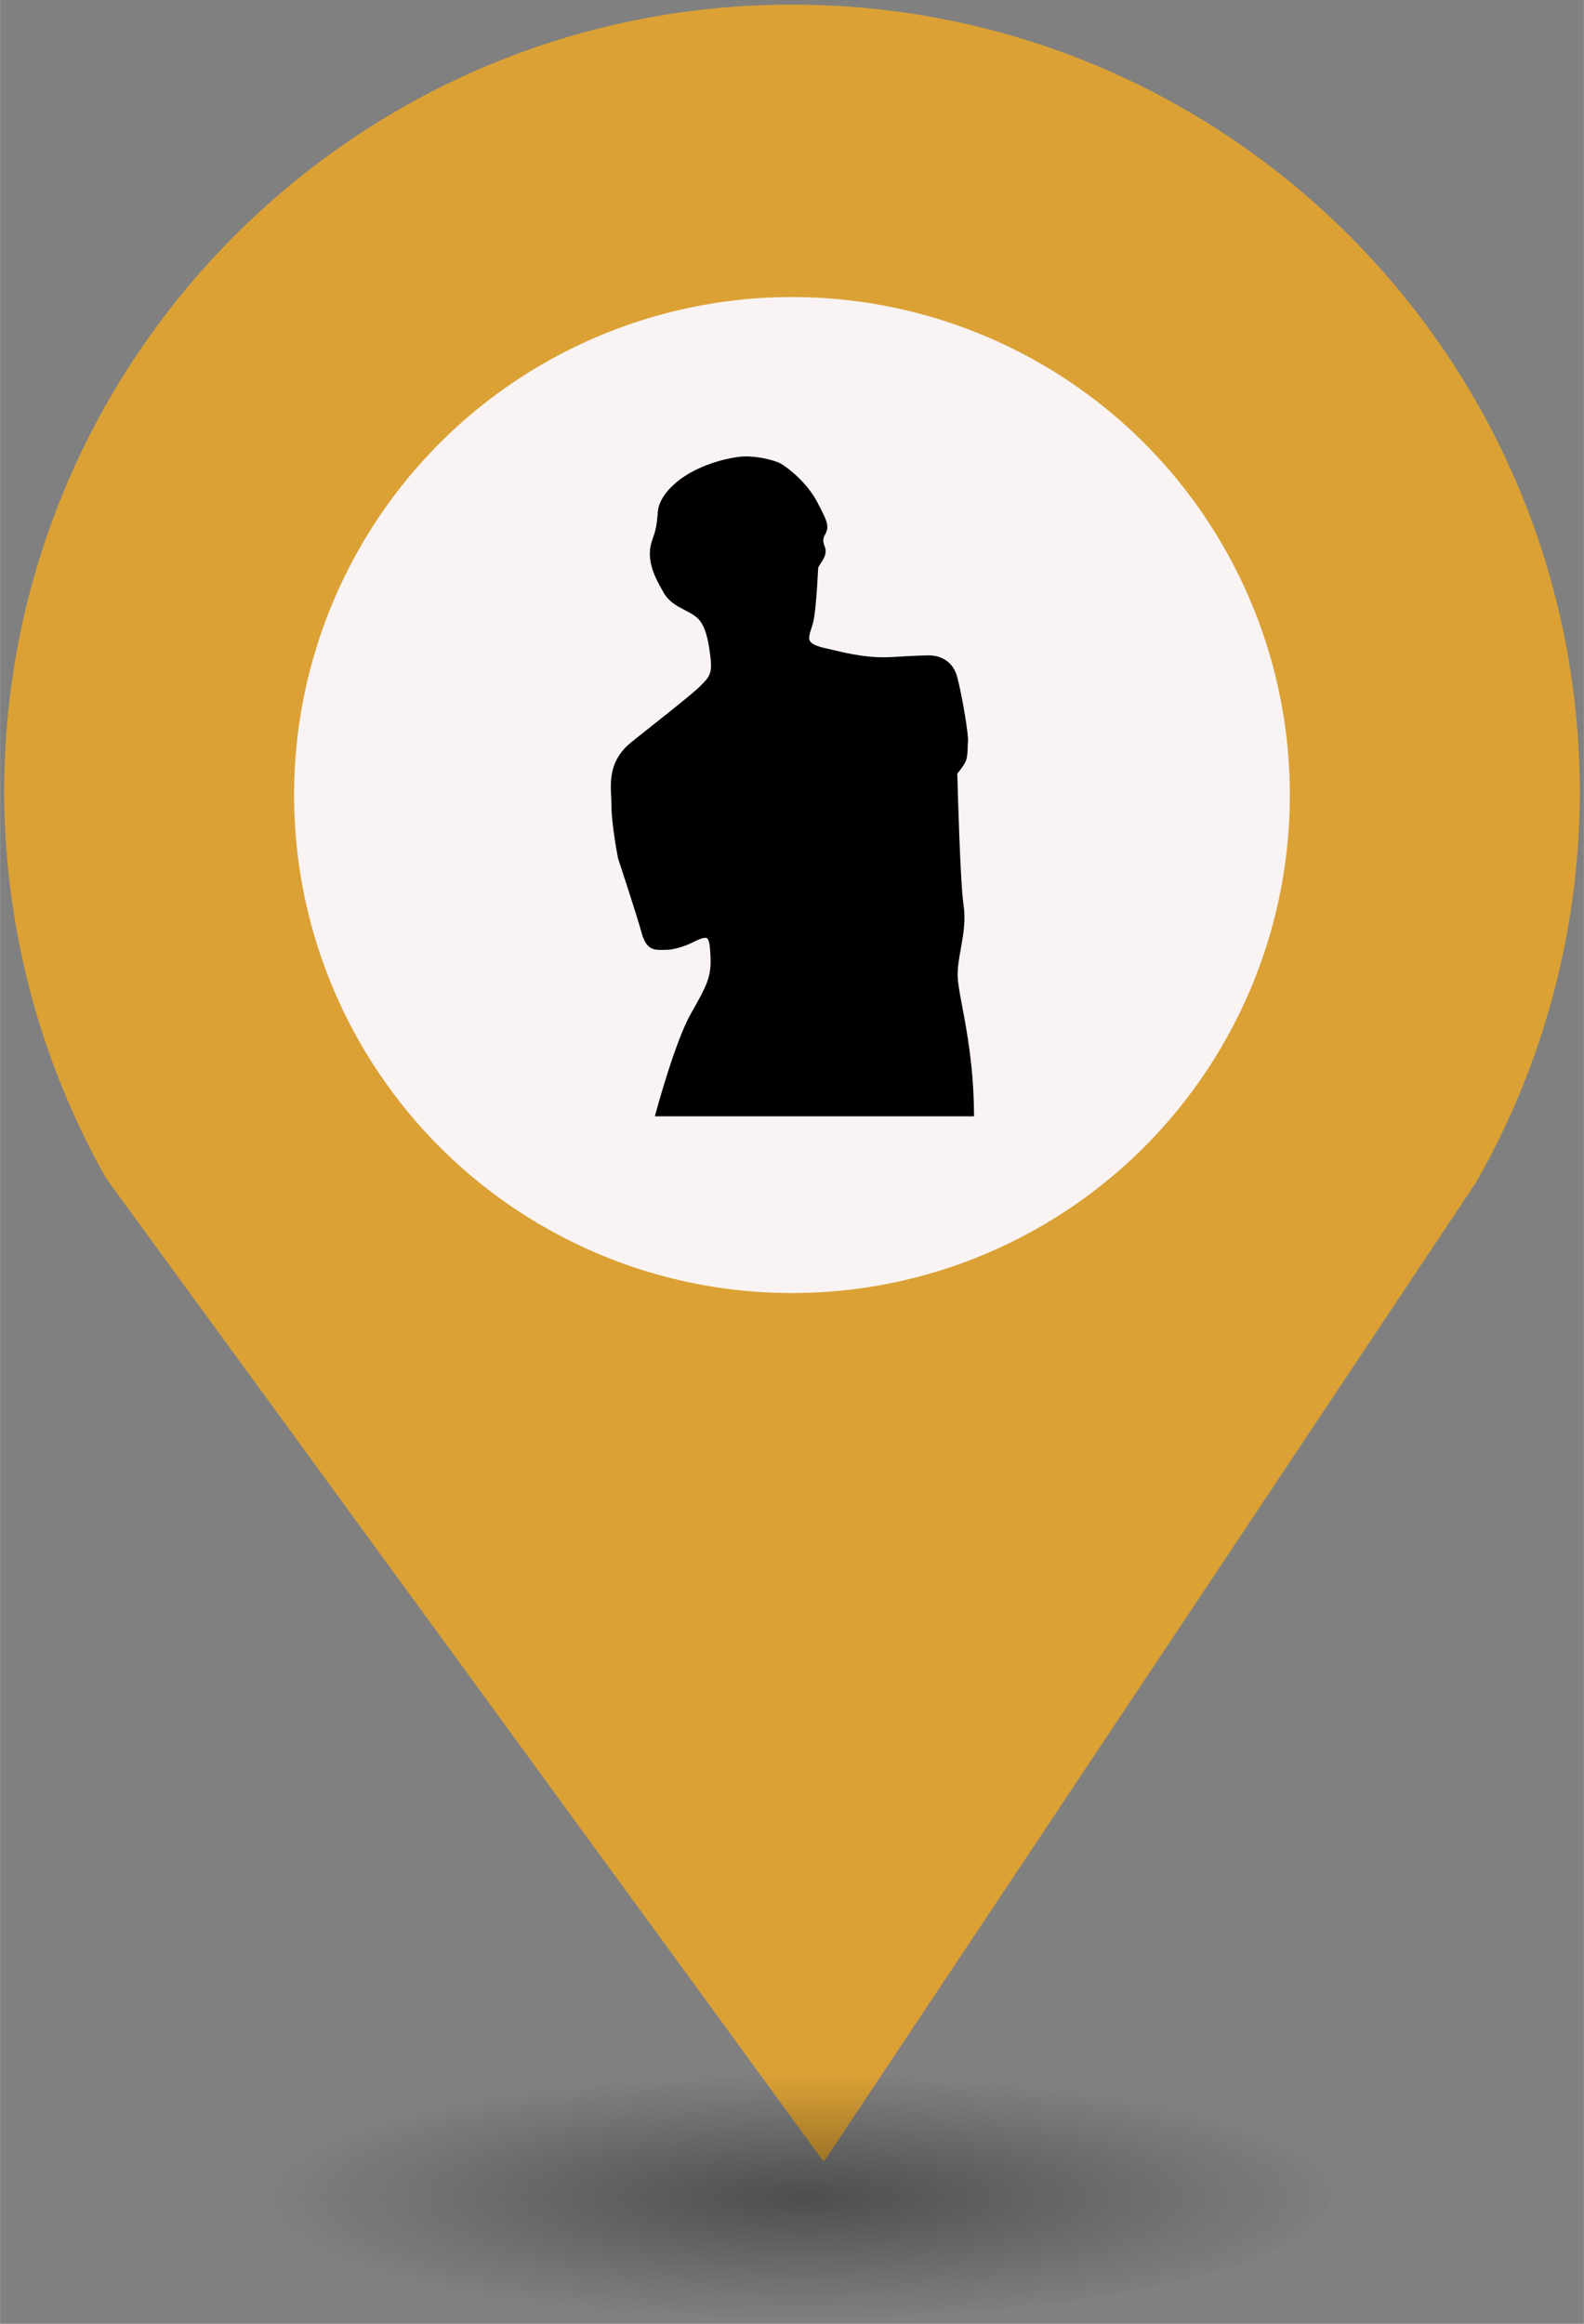 <?xml version="1.0" encoding="UTF-8" standalone="no"?>
<svg
   xmlns:dc="http://purl.org/dc/elements/1.1/"
   xmlns:cc="http://creativecommons.org/ns#"
   xmlns:rdf="http://www.w3.org/1999/02/22-rdf-syntax-ns#"
   xmlns:svg="http://www.w3.org/2000/svg"
   xmlns="http://www.w3.org/2000/svg"
   xmlns:sodipodi="http://sodipodi.sourceforge.net/DTD/sodipodi-0.dtd"
   xmlns:inkscape="http://www.inkscape.org/namespaces/inkscape"
   height="44px"
   width="30px"
   version="1.1"
   viewBox="0 0 29.989 43.988"
   id="svg16"
   sodipodi:docname="Museum.svg"
   inkscape:version="0.92.5 (2060ec1f9f, 2020-04-08)">
  <rect x="0" y="0" width="29.989" height="43.988" fill="#808080" stroke="none"/>
  <sodipodi:namedview
     pagecolor="#ffffff"
     bordercolor="#666666"
     borderopacity="1"
     objecttolerance="10"
     gridtolerance="10"
     guidetolerance="10"
     inkscape:pageopacity="0"
     inkscape:pageshadow="2"
     inkscape:window-width="1680"
     inkscape:window-height="974"
     id="namedview18"
     showgrid="false"
     inkscape:zoom="4.0678609"
     inkscape:cx="0.9366743"
     inkscape:cy="83.987249"
     inkscape:window-x="0"
     inkscape:window-y="0"
     inkscape:window-maximized="1"
     inkscape:current-layer="svg2" />
  <defs
     id="defs7">
    <radialGradient
       id="a"
       gradientUnits="userSpaceOnUse"
       cy="127.6"
       cx="-42.75"
       gradientTransform="matrix(4.275,0,0,0.982,197.998,-82.089)"
       r="2.384">
      <stop
         stop-color="#010101"
         offset="0"
         id="stop2" />
      <stop
         stop-opacity="0"
         stop-color="#090909"
         offset="1"
         id="stop4" />
    </radialGradient>
  </defs>
  <g
     id="g26"
     transform="translate(-2.0760358e-7,-1.618)">
    <path
       style="fill:#dba135;stroke-width:4.275"
       inkscape:connector-curvature="0"
       id="path9"
       d="m 14.994,1.705 c -8.239,0 -14.917,6.678 -14.917,14.917 0.009,2.562 0.673,5.079 1.935,7.307 L 15.596,42.539 27.956,23.984 c 1.278,-2.244 1.952,-4.78 1.956,-7.362 C 29.911,8.383 23.233,1.705 14.994,1.705 Z" />
    <circle
       style="fill:#f9f3f3;stroke-width:4.275"
       id="circle11"
       r="9.427"
       cx="14.994"
       cy="16.668" />
    <ellipse
       style="opacity:0.4;fill:url(#a);stroke-width:4.275"
       id="ellipse13"
       cx="14.994"
       cy="43.18"
       ry="2.339"
       rx="10.193" />
    <rect
       style="fill:none;stroke-width:4.275"
       x="8.259"
       y="9.828"
       width="13.472"
       height="13.369"
       ry="0"
       rx="0"
       id="replace" />
    <svg
       version="1.1"
       x="8.5"
       y="10"
       viewBox="-120 78.1 79.023 99.844"
       xml:space="preserve"
       id="svg2"
       inkscape:version="0.92.5 (2060ec1f9f, 2020-04-08)"
       width="13"
       height="13"
       sodipodi:docname="Museum.svg"
       inkscape:transform-center-x="4.9152543"
       inkscape:transform-center-y="-0.73728815"><defs
         id="defs16" /><sodipodi:namedview
         pagecolor="#ffffff"
         bordercolor="#666666"
         borderopacity="1"
         objecttolerance="10"
         gridtolerance="10"
         guidetolerance="10"
         inkscape:pageopacity="0"
         inkscape:pageshadow="2"
         inkscape:window-width="1680"
         inkscape:window-height="884"
         id="namedview14"
         showgrid="false"
         fit-margin-top="0"
         fit-margin-left="0"
         fit-margin-right="0"
         fit-margin-bottom="0"
         inkscape:zoom="2.6700352"
         inkscape:cx="-12.855505"
         inkscape:cy="36.619766"
         inkscape:window-x="0"
         inkscape:window-y="0"
         inkscape:window-maximized="1"
         inkscape:current-layer="g3556" /><g
         id="g3032"
         transform="translate(-126.691,105.725)"><g
           id="g3082"
           transform="translate(-11.778,-19.682)"><g
             id="g3297"
             transform="translate(113.355,48.841)"><g
               id="g3451"
               transform="translate(-110.35,-41.106)"><g
                 id="g3508"
                 transform="translate(37.662,37.801)"><g
                   id="g3556"
                   transform="translate(-33.174,-53.557)"><g
                     id="g3536"
                     transform="matrix(1.274,0,0,1.274,-13.636,-27.642)"><path
                       id="path3538"
                       d="m 35.217,98.18 c 0,0 2.147,-7.917 3.9,-11.026 1.753,-3.109 2.432,-4.239 2.318,-6.728 -0.113,-2.487 -0.27,-3.309 -2.771,-1.994 0,0 -1.555,0.75 -2.742,0.75 -1.186,0 -1.867,0.255 -2.401,-1.725 -0.538,-1.979 -2.658,-8.395 -2.658,-8.395 0,0 -0.735,-3.789 -0.735,-5.882 0,-2.092 -0.681,-4.694 2.148,-6.954 2.828,-2.263 7.025,-5.527 7.832,-6.374 0.805,-0.848 1.58,-1.316 1.341,-3.437 -0.238,-2.119 -0.579,-4.07 -1.723,-5.046 -1.145,-0.977 -2.842,-1.23 -3.689,-2.714 -0.847,-1.484 -2.052,-3.514 -1.273,-5.683 0.378,-1.051 0.524,-1.548 0.652,-3.266 0.11,-1.493 1.482,-2.77 2.444,-3.477 1.908,-1.399 4.537,-2.175 6.277,-2.417 1.736,-0.242 3.718,0.298 4.422,0.581 0.709,0.283 3.055,2.092 4.187,4.24 1.13,2.148 1.356,2.629 0.989,3.308 -0.369,0.678 -0.396,1.046 -0.086,1.866 0.312,0.82 -0.764,1.696 -0.791,2.176 -0.029,0.482 -0.23,5.107 -0.623,6.391 -0.453,1.477 -1.102,2.6 1.662,3.221 2.178,0.492 4.727,1.244 7.896,1.046 3.166,-0.197 4.013,-0.184 4.013,-0.184 0,0 2.291,-0.211 2.927,2.121 0.636,2.331 1.313,6.869 1.229,7.252 -0.084,0.383 0.043,1.653 -0.296,2.247 -0.34,0.593 -0.933,1.271 -0.933,1.271 0,0 0.296,12.34 0.721,15.225 0.423,2.883 -0.68,5.426 -0.68,7.888 0,2.457 1.782,7.576 1.867,15.718 H 35.217 Z"
                       inkscape:connector-curvature="0" /><path
                       id="path3540"
                       d="M 71.08,98.615 H 34.647 l 0.149,-0.55 c 0.088,-0.325 2.182,-8.005 3.941,-11.127 l 0.138,-0.243 c 1.622,-2.876 2.23,-3.952 2.124,-6.249 -0.078,-1.728 -0.203,-2.2 -0.582,-2.2 -0.312,0 -0.819,0.188 -1.55,0.571 -0.08,0.039 -1.673,0.8 -2.944,0.8 l -0.665,0.011 c -1.039,0 -1.69,-0.327 -2.156,-2.059 -0.529,-1.943 -2.631,-8.307 -2.652,-8.37 -0.044,-0.211 -0.757,-3.908 -0.757,-6.019 0,-0.323 -0.017,-0.66 -0.034,-1.005 -0.094,-1.893 -0.211,-4.247 2.345,-6.289 0.67,-0.537 1.419,-1.131 2.18,-1.734 2.35,-1.863 5.013,-3.976 5.609,-4.601 l 0.282,-0.29 c 0.656,-0.656 1.128,-1.13 0.941,-2.798 C 40.81,44.632 40.5,42.602 39.443,41.7 39.05,41.365 38.573,41.117 38.071,40.854 37.174,40.388 36.248,39.907 35.658,38.87 l -0.054,-0.095 c -0.878,-1.536 -2.082,-3.64 -1.251,-5.95 0.352,-0.981 0.5,-1.447 0.628,-3.151 0.128,-1.721 1.697,-3.117 2.619,-3.796 1.979,-1.451 4.643,-2.242 6.475,-2.497 1.852,-0.263 3.939,0.325 4.645,0.607 0.783,0.313 3.23,2.201 4.408,4.441 1.138,2.16 1.48,2.811 0.988,3.719 -0.299,0.547 -0.336,0.781 -0.063,1.503 0.277,0.727 -0.171,1.407 -0.499,1.903 -0.099,0.151 -0.251,0.379 -0.265,0.459 l -0.014,0.259 c -0.174,3.38 -0.377,5.418 -0.626,6.229 l -0.124,0.387 c -0.207,0.641 -0.373,1.146 -0.179,1.486 0.186,0.325 0.737,0.592 1.643,0.795 l 0.915,0.213 c 1.945,0.46 4.193,0.987 6.858,0.824 2.75,-0.172 3.757,-0.185 4.001,-0.185 -0.002,-0.002 0.058,-0.005 0.187,-0.005 0.595,0 2.581,0.177 3.2,2.446 0.564,2.078 1.361,6.888 1.233,7.461 -0.023,0.107 -0.023,0.296 -0.028,0.52 -0.015,0.604 -0.032,1.354 -0.315,1.85 -0.27,0.469 -0.675,0.977 -0.871,1.211 0.038,1.479 0.323,12.361 0.711,15.006 0.263,1.781 -0.029,3.401 -0.31,4.968 -0.188,1.039 -0.363,2.021 -0.363,2.983 0,0.847 0.23,2.079 0.525,3.64 0.543,2.885 1.286,6.834 1.341,12.073 z M 35.791,97.743 H 70.198 C 70.109,92.798 69.4,89.034 68.88,86.263 68.576,84.657 68.338,83.39 68.338,82.462 c 0,-1.04 0.184,-2.059 0.378,-3.137 0.269,-1.5 0.547,-3.048 0.307,-4.688 C 68.598,71.76 68.31,59.866 68.297,59.36 l -0.003,-0.168 0.11,-0.128 c 0.005,-0.007 0.568,-0.655 0.884,-1.202 0.173,-0.304 0.188,-0.985 0.198,-1.438 0.007,-0.295 0.017,-0.546 0.05,-0.688 0.037,-0.423 -0.603,-4.761 -1.224,-7.042 -0.444,-1.629 -1.799,-1.805 -2.359,-1.805 l -0.11,0.004 c -0.245,0.002 -1.229,0.01 -4.022,0.185 -2.802,0.178 -5.112,-0.372 -7.114,-0.845 L 53.803,46.022 C 52.615,45.755 51.914,45.369 51.594,44.808 51.209,44.134 51.449,43.399 51.7,42.621 l 0.12,-0.374 c 0.154,-0.502 0.381,-1.955 0.59,-6.019 l 0.014,-0.27 c 0.018,-0.292 0.197,-0.566 0.406,-0.882 0.248,-0.377 0.531,-0.803 0.414,-1.113 -0.352,-0.926 -0.328,-1.426 0.109,-2.229 0.24,-0.447 0.139,-0.744 -0.992,-2.896 -1.129,-2.141 -3.422,-3.822 -3.962,-4.037 -0.747,-0.3 -2.61,-0.776 -4.202,-0.554 -1.647,0.23 -4.227,0.979 -6.079,2.337 -0.801,0.59 -2.165,1.784 -2.267,3.158 -0.129,1.736 -0.279,2.277 -0.676,3.38 -0.694,1.934 0.349,3.758 1.187,5.223 l 0.054,0.096 c 0.464,0.814 1.239,1.216 2.059,1.644 0.524,0.273 1.067,0.554 1.535,0.955 1.299,1.108 1.637,3.24 1.872,5.329 0.234,2.083 -0.455,2.776 -1.188,3.509 l -0.269,0.275 c -0.638,0.668 -3.21,2.71 -5.7,4.684 -0.758,0.602 -1.506,1.195 -2.176,1.731 -2.208,1.764 -2.113,3.695 -2.021,5.564 0.019,0.36 0.036,0.711 0.036,1.049 0,2.026 0.72,5.76 0.726,5.798 0.074,0.209 2.117,6.396 2.652,8.364 0.381,1.409 0.75,1.414 1.309,1.414 0.001,0 0.005,0 0.007,0 l 0.665,-0.011 c 1.071,0 2.538,-0.699 2.553,-0.707 3.306,-1.739 3.298,0.253 3.396,2.367 0.115,2.547 -0.572,3.768 -2.236,6.717 l -0.138,0.245 c -1.443,2.556 -3.187,8.534 -3.707,10.375 z"
                       inkscape:connector-curvature="0" /></g></g></g></g></g></g></g></svg>  </g>
</svg>
